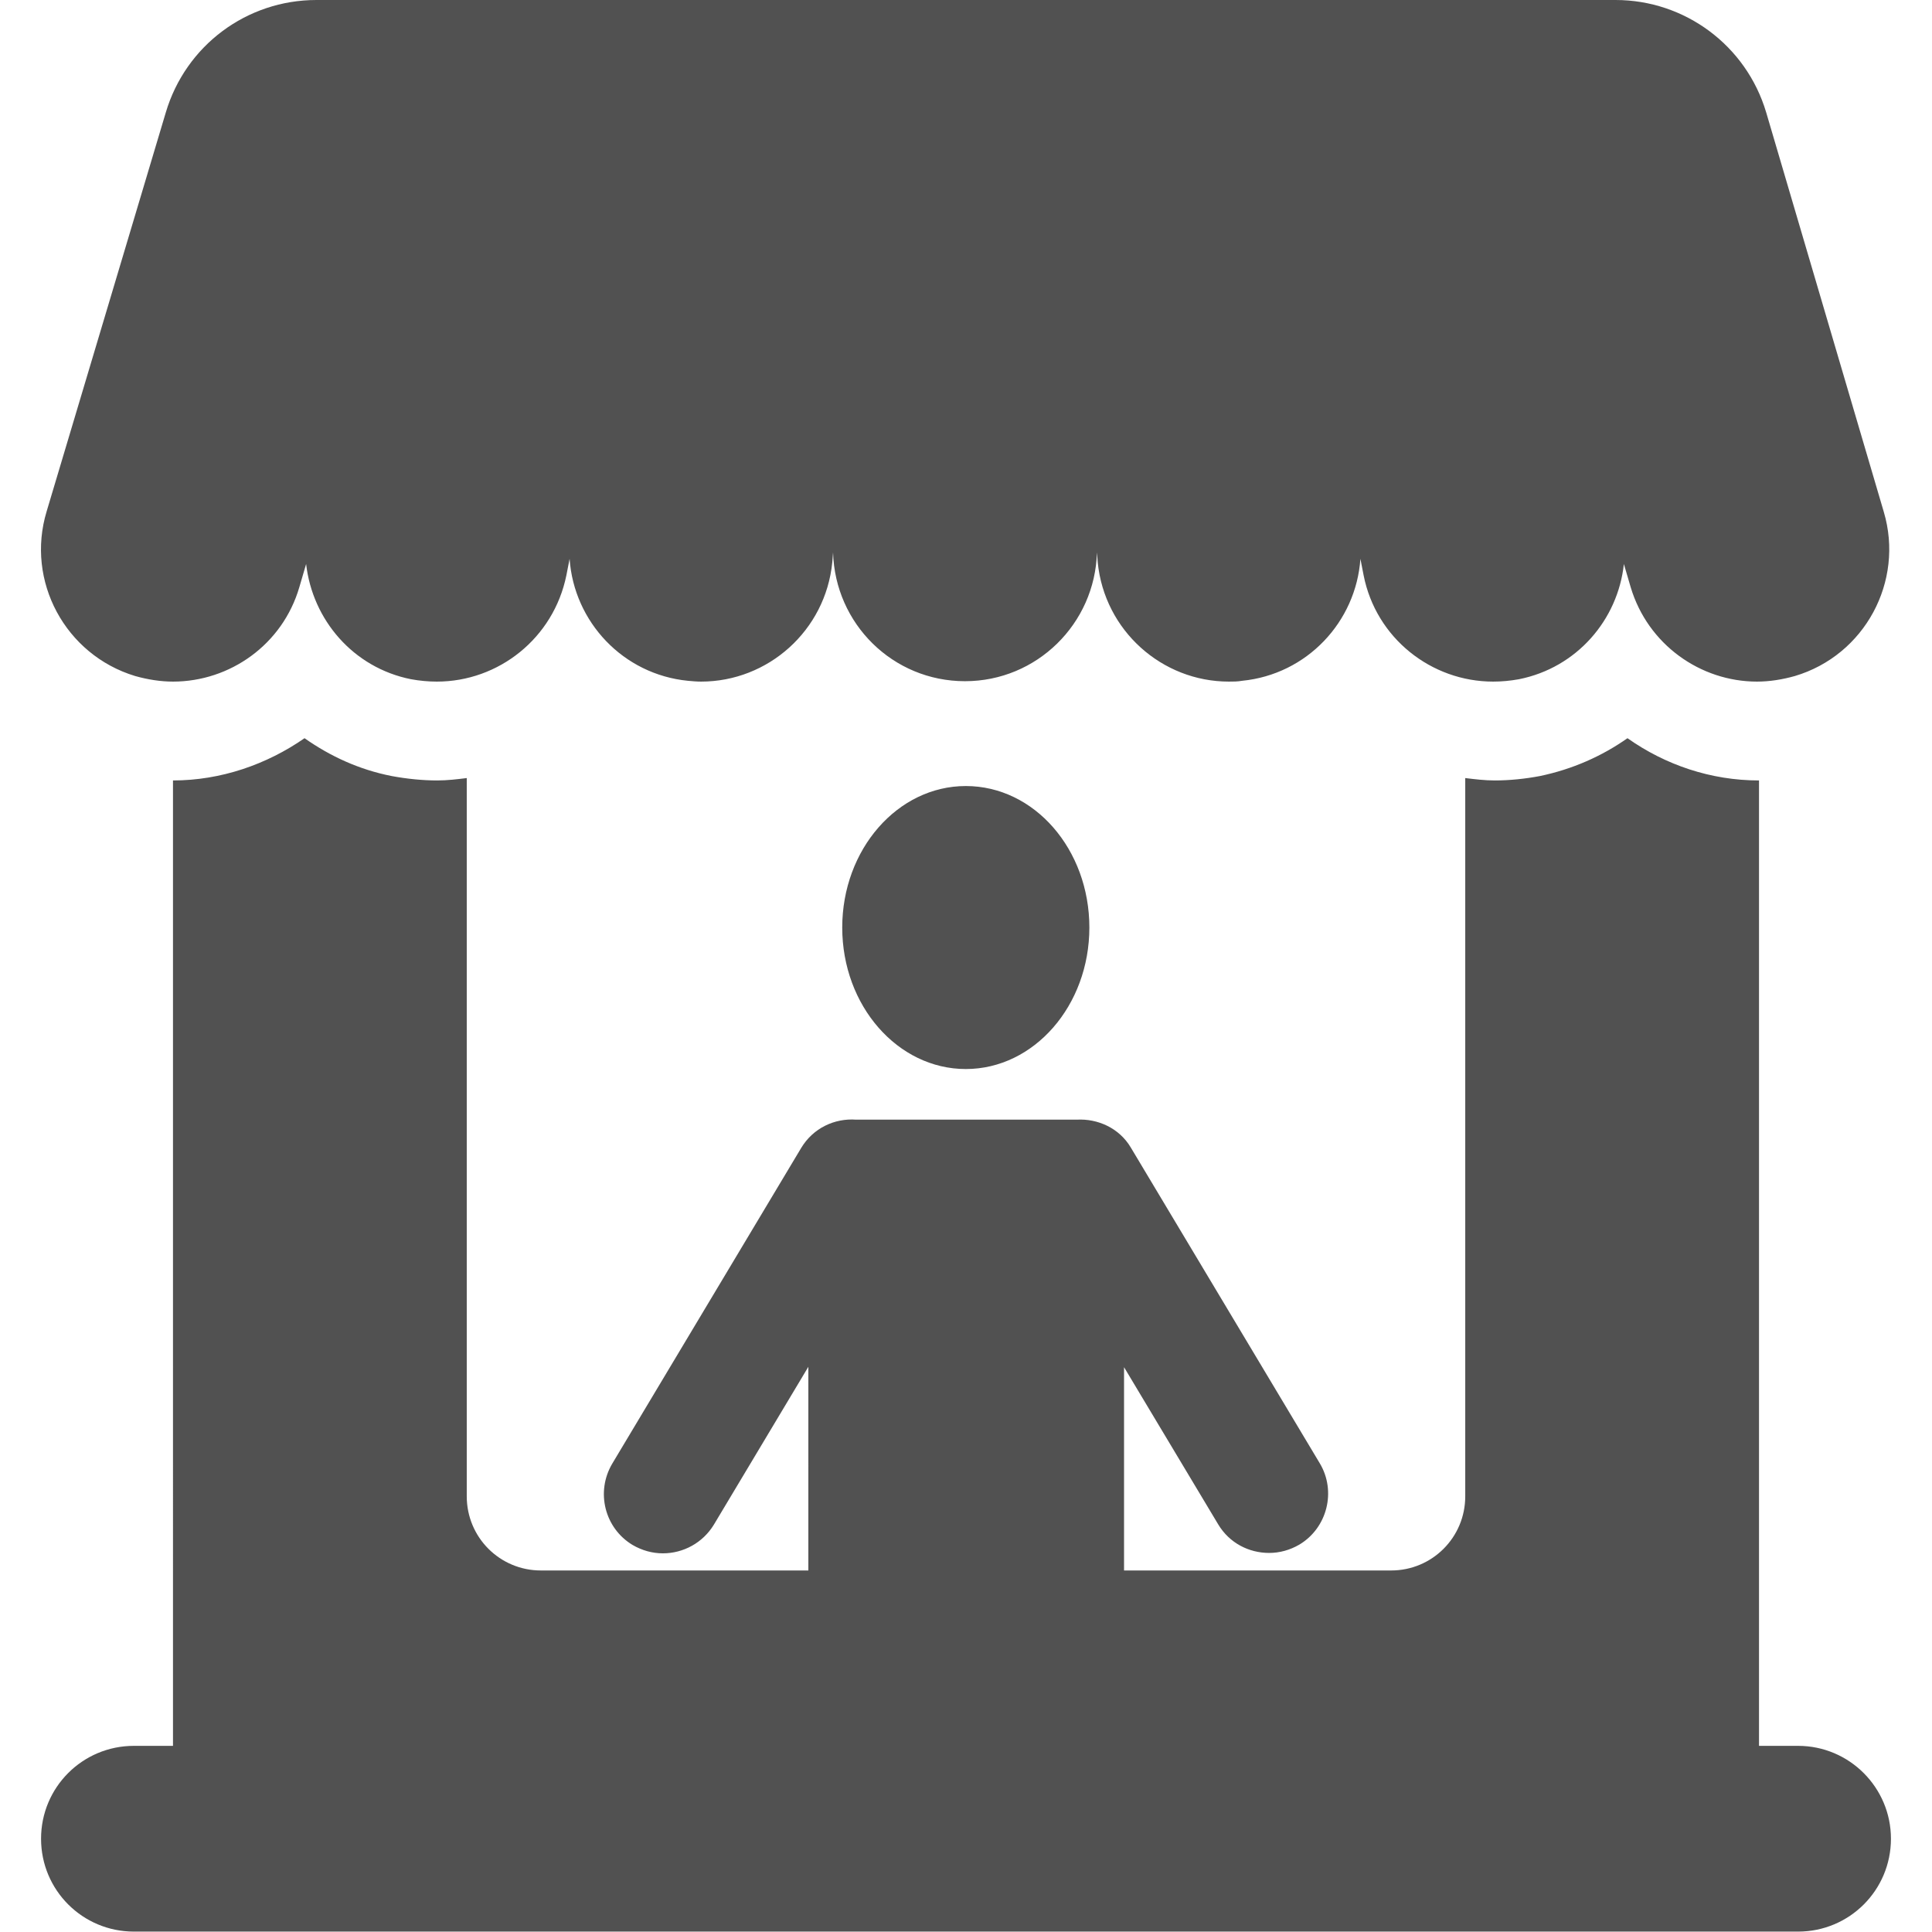 <?xml version="1.0" encoding="utf-8"?>
<!-- Generator: Adobe Illustrator 19.2.1, SVG Export Plug-In . SVG Version: 6.00 Build 0)  -->
<svg version="1.1" id="Capa_1" xmlns="http://www.w3.org/2000/svg" xmlns:xlink="http://www.w3.org/1999/xlink" x="0px" y="0px"
	 viewBox="0 0 484.7 484.7" style="enable-background:new 0 0 484.7 484.7;" xml:space="preserve">
<style type="text/css">
	.st0{fill:#515151;}
</style>
<g>
	<path class="st0" d="M451.1,438h-9.8V195.8h0c-12.1,0-23.5-3.9-33-10.6c-6.4,4.5-13.8,7.8-22,9.5c-3.7,0.7-7.6,1.1-11.3,1.1
		c-2.5,0-4.9-0.3-7.4-0.6v180.2c0,10.3-8.3,18.6-18.6,18.6H282v-51l23.6,39.4c2.8,4.7,7.7,7.2,12.8,7.2c2.6,0,5.2-0.7,7.6-2.1
		c7-4.2,9.3-13.4,5.1-20.4l-47.4-79.2c-2.9-4.9-8.3-7.3-13.6-7c-0.4,0-55,0-55.3,0c-5.4-0.4-10.8,2.1-13.8,7.1l-47.4,79.2
		c-4.2,7.1-1.9,16.2,5.1,20.4c2.4,1.4,5,2.1,7.6,2.1c5.1,0,10-2.6,12.8-7.2l23.7-39.6V394h-67.1c-10.3,0-18.6-8.3-18.6-18.6V195.2
		c-2.4,0.3-4.9,0.6-7.4,0.6c-3.7,0-7.6-0.4-11.4-1.1c-8.2-1.6-15.5-5-21.9-9.5c-9.5,6.6-21,10.6-33,10.6h0V438h-9.8
		c-12.9,0-23.3,10.4-23.3,23.3c0,12.9,10.4,23.3,23.3,23.3h417.5c12.9,0,23.3-10.4,23.3-23.3C474.4,448.5,464,438,451.1,438z"/>
	<path class="st0" d="M242.3,197.2c-17.1,0-31,15.9-31,35.5c0,19.6,13.9,35.5,31,35.5c17.1,0,31-15.9,31-35.5
		C273.3,213.1,259.5,197.2,242.3,197.2z"/>
	<path class="st0" d="M33.9,169.6c3.2,0.9,6.4,1.4,9.5,1.4c14.3,0,27.5-9.3,31.7-23.7l1.7-5.8c1.6,14,11.8,26,26.3,28.9
		c2.2,0.4,4.4,0.6,6.5,0.6c15.5,0,29.3-10.9,32.5-26.7l0.8-4.1c1.1,15.8,13.4,29,29.7,30.6c1.1,0.1,2.2,0.2,3.3,0.2
		c16.8,0,31.2-12.8,32.9-29.9l0.2-2.5c0.5,17.9,15,32.3,33.1,32.3c18,0,32.6-14.4,33.1-32.3l0.2,2.5c1.7,17.1,16.1,29.9,32.9,29.9
		c1.1,0,2.2,0,3.3-0.2c16.3-1.6,28.6-14.8,29.7-30.6l0.8,4.1c3.1,15.8,17,26.7,32.5,26.7c2.1,0,4.3-0.2,6.5-0.6
		c14.5-2.9,24.8-14.9,26.3-28.9l1.7,5.8c4.3,14.4,17.5,23.7,31.7,23.7c3.1,0,6.3-0.5,9.5-1.4c17.5-5.2,27.5-23.7,22.3-41.2
		L443.1,28.2C438.1,11.4,422.7,0,405.3,0H79.4C61.9,0,46.6,11.4,41.6,28.2L11.7,128.3C6.4,145.8,16.4,164.3,33.9,169.6z"/>
</g>
</svg>
